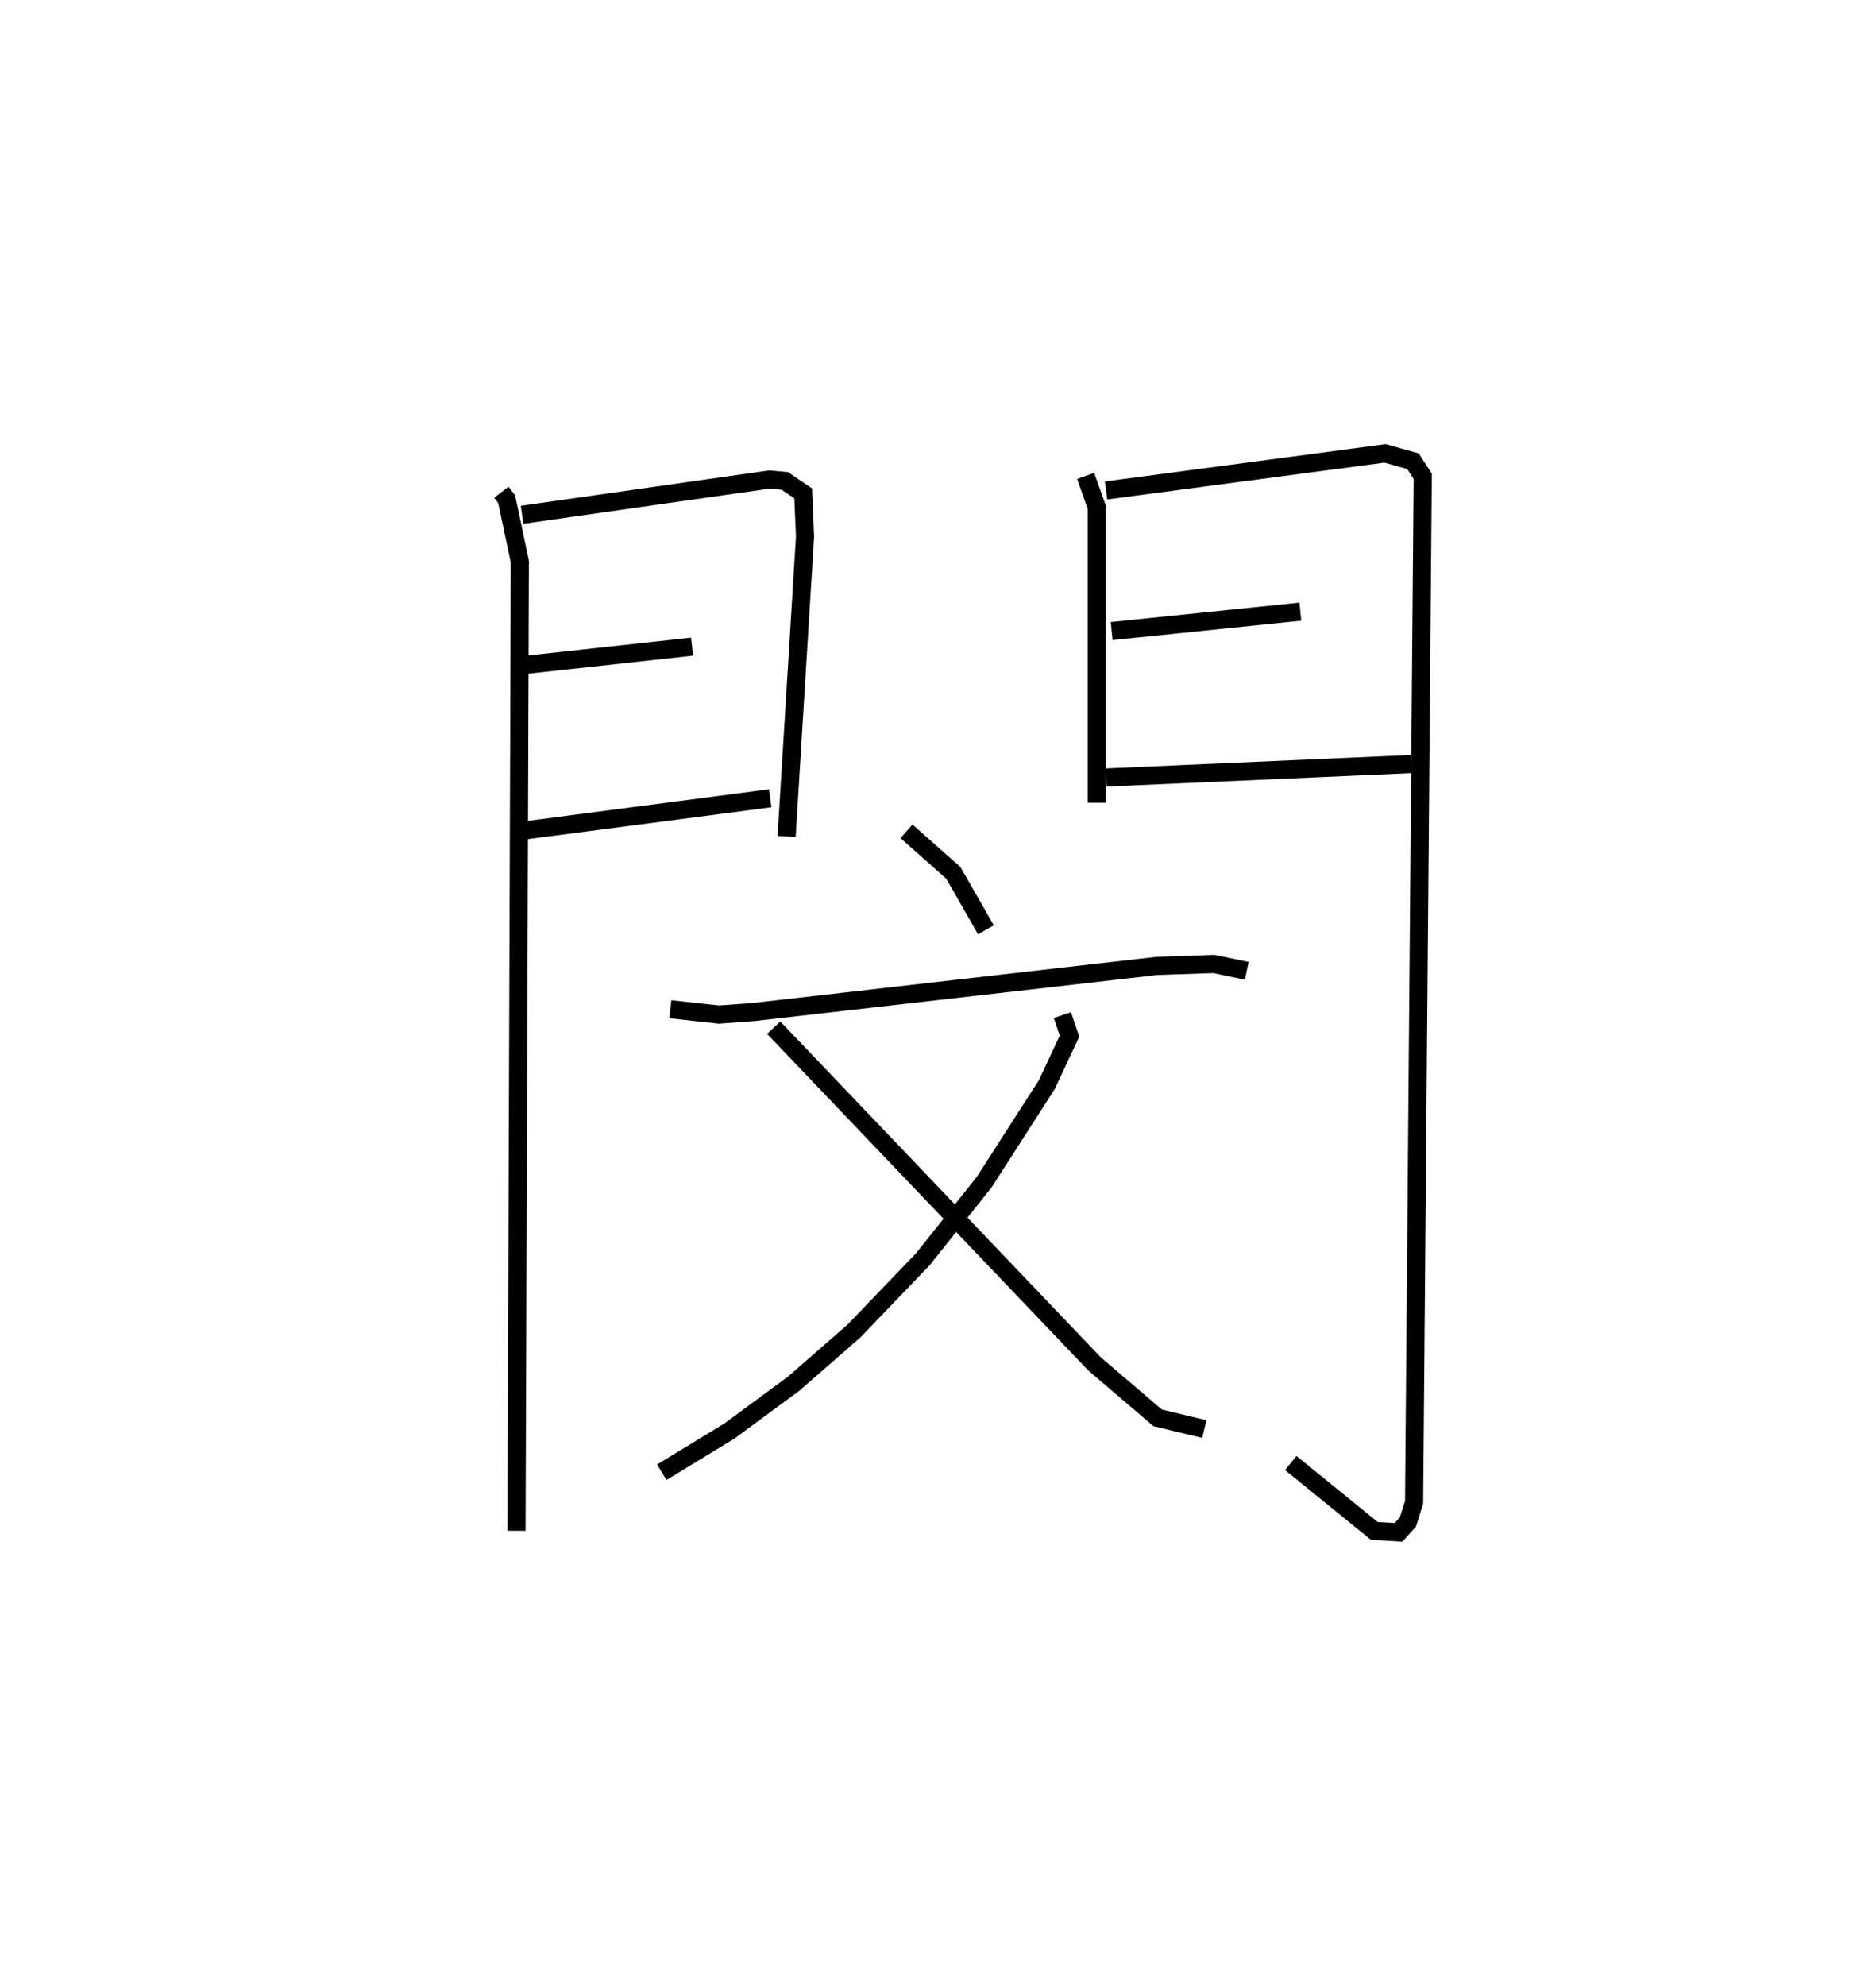 <?xml version="1.0" encoding="utf-8" ?>
<svg baseProfile="full" height="109.493" version="1.1" width="103.467" xmlns="http://www.w3.org/2000/svg" xmlns:ev="http://www.w3.org/2001/xml-events" xmlns:xlink="http://www.w3.org/1999/xlink"><defs /><rect fill="white" height="109.493" width="103.467" x="0" y="0" /><path d="M25,25 m0.0,0.0 m2.653,2.141 l0.29,0.382 0.728,3.45 l-0.185,53.435 m0.308,-56.022 l13.638,-1.945 0.854,0.079 l1.013,0.685 0.101,2.382 l-1.017,16.537 m-14.29,-9.474 l9.076,-0.994 m-9.375,10.152 l13.687,-1.791 m17.395,-17.777 l0.616,1.735 -5.338501409823948e-06,16.289 m0.511,-17.22 l15.387,-2.043 1.54,0.43 l0.538,0.829 -0.476,56.578 l-0.345,1.092 -0.513,0.563 l-1.331,-0.073 -4.612,-3.747 m-9.878,-45.876 l10.405,-1.071 m-10.715,9.146 l16.828,-0.742 m-27.836,3.709 l2.584,2.29 1.797,3.14 m-17.406,4.382 l2.68,0.294 1.918,-0.142 l22.223,-2.54 3.158,-0.109 l1.815,0.377 m-10.168,2.442 l0.39,1.161 -1.245,2.664 l-3.458,5.382 -3.385,4.256 l-3.802,3.959 -3.316,2.896 l-3.539,2.609 -3.741,2.279 m6.172,-24.512 l17.712,18.556 3.469,2.961 l2.569,0.615 " fill="none" stroke="black" stroke-width="1" /></svg>